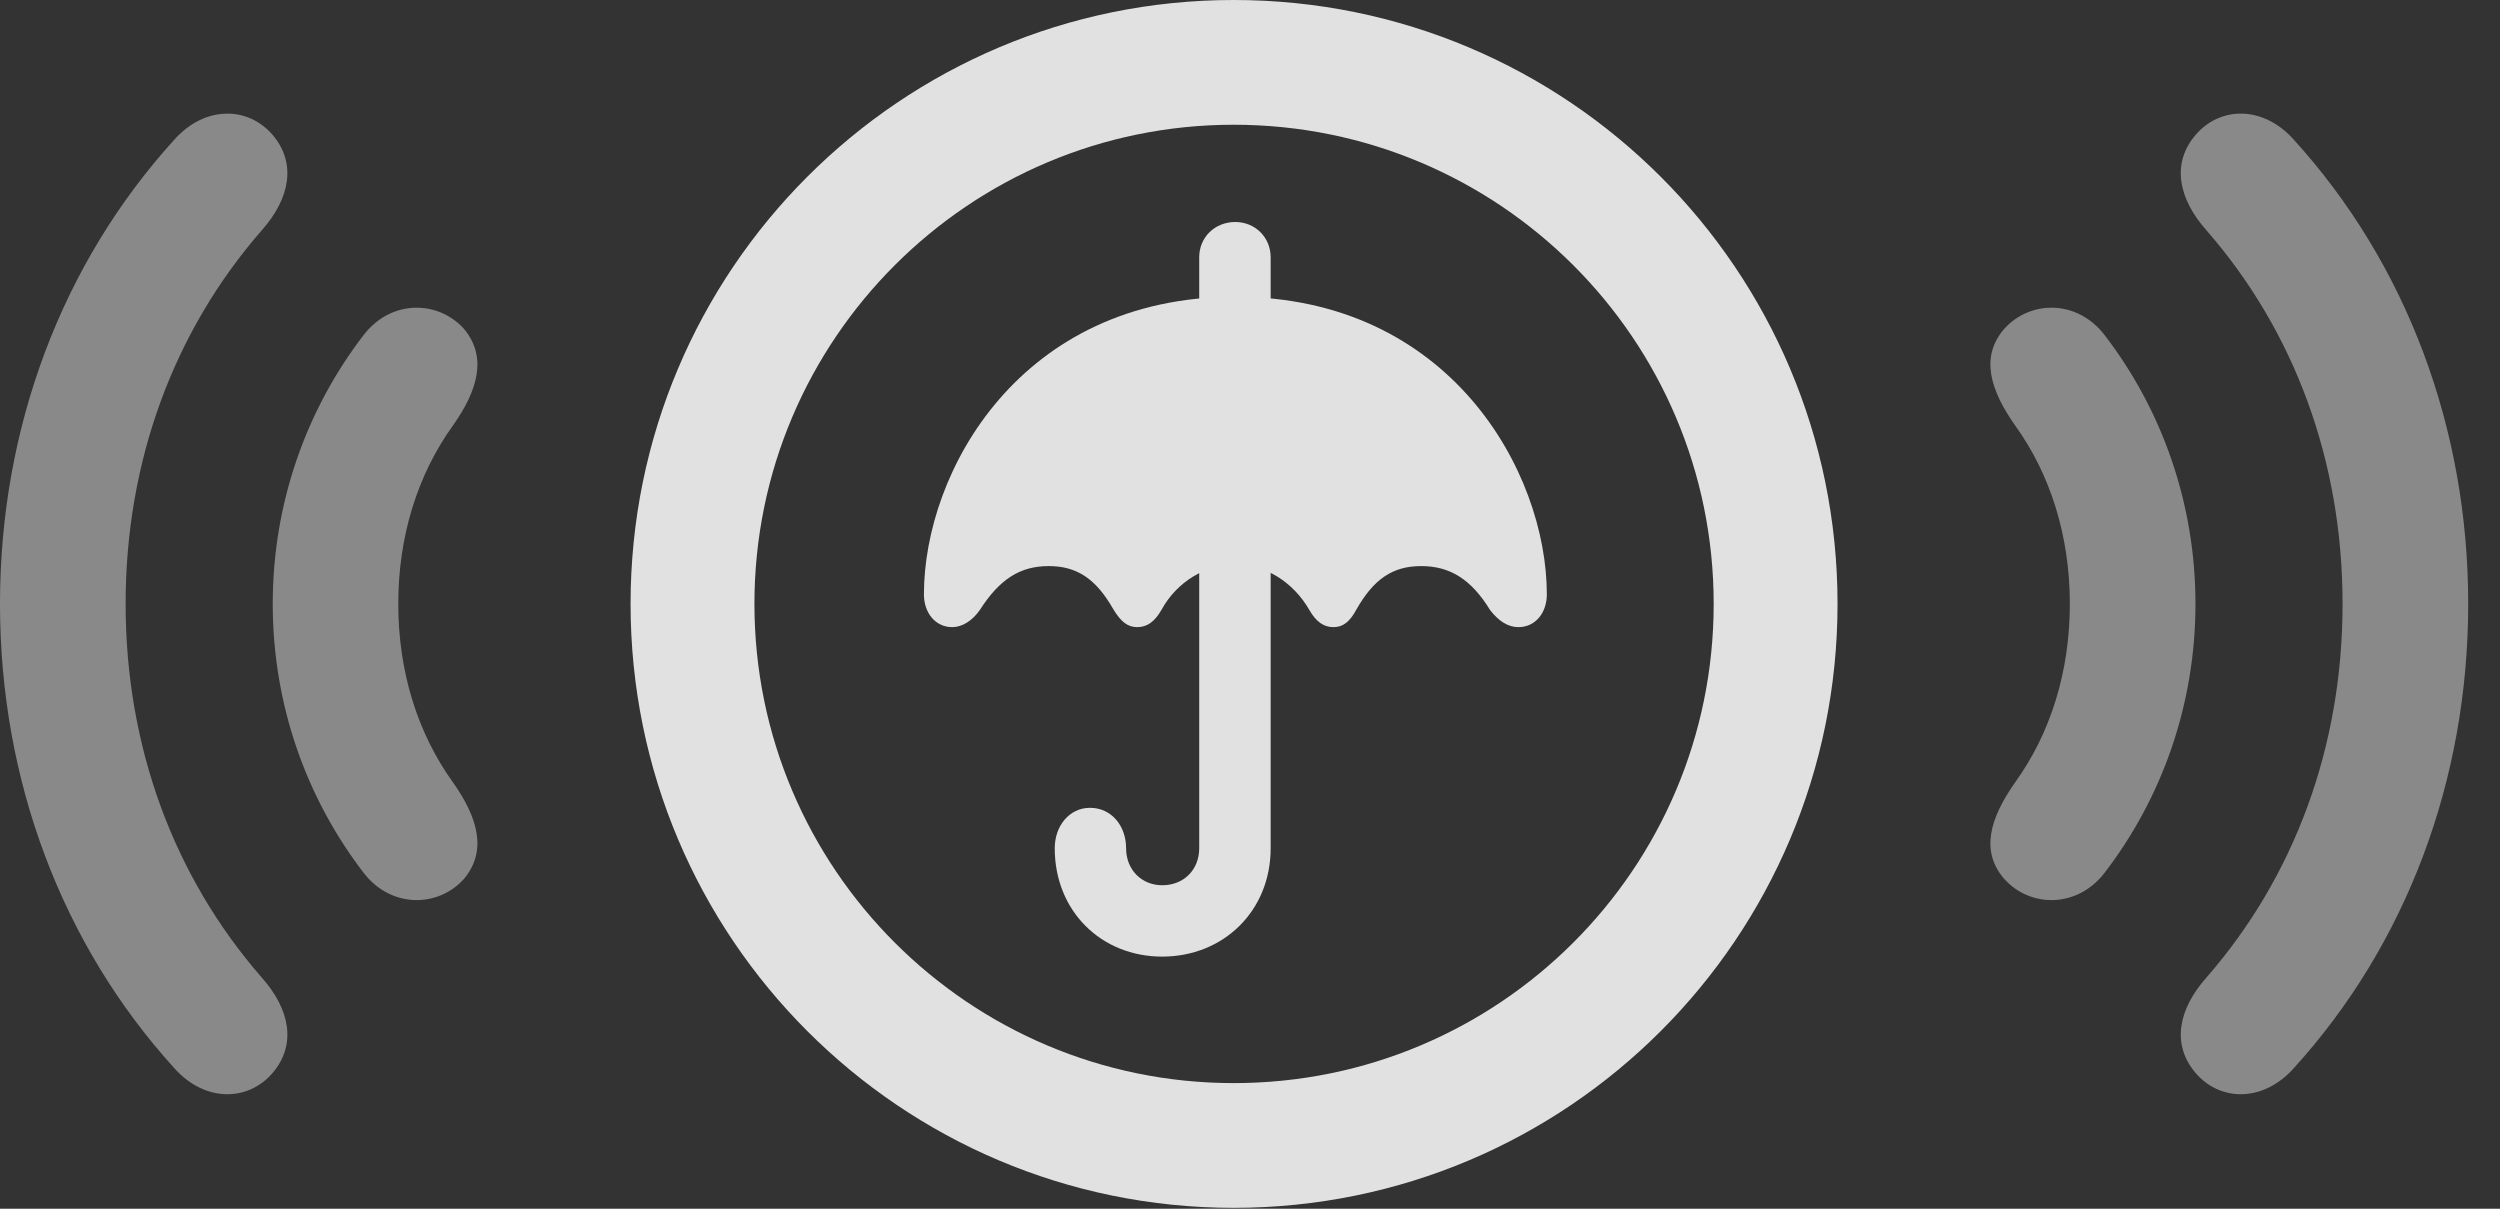 <?xml version="1.0" encoding="UTF-8"?>
<!--Generator: Apple Native CoreSVG 341-->
<!DOCTYPE svg
PUBLIC "-//W3C//DTD SVG 1.1//EN"
       "http://www.w3.org/Graphics/SVG/1.1/DTD/svg11.dtd">
<svg version="1.1" xmlns="http://www.w3.org/2000/svg" xmlns:xlink="http://www.w3.org/1999/xlink" viewBox="0 0 28.379 13.721">
 <rect x="0" y="0" width="28.379" height="13.721" fill="#333333" stroke="none"/>
 <g>
  <rect height="13.721" opacity="0" width="28.379" x="0" y="0"/>
  <path d="M3.096 12.178C3.369 11.855 3.291 11.455 2.969 11.094C1.973 9.951 1.426 8.477 1.426 6.855C1.426 5.234 1.973 3.76 2.969 2.617C3.291 2.256 3.369 1.855 3.096 1.533C2.812 1.201 2.324 1.201 1.982 1.582C0.703 2.988 0 4.854 0 6.855C0 8.857 0.703 10.723 1.982 12.129C2.324 12.51 2.812 12.51 3.096 12.178ZM24.922 12.178C25.205 12.51 25.693 12.51 26.035 12.129C27.314 10.723 28.018 8.857 28.018 6.855C28.018 4.854 27.314 2.988 26.035 1.582C25.693 1.201 25.205 1.201 24.922 1.533C24.648 1.855 24.727 2.256 25.049 2.617C26.045 3.76 26.592 5.234 26.592 6.855C26.592 8.477 26.045 9.951 25.049 11.094C24.727 11.455 24.648 11.855 24.922 12.178Z" fill="white" fill-opacity="0.425"/>
  <path d="M5.264 9.98C5.537 9.658 5.42 9.277 5.146 8.887C4.736 8.32 4.521 7.617 4.521 6.855C4.521 6.094 4.736 5.391 5.146 4.824C5.42 4.434 5.537 4.053 5.264 3.73C4.971 3.408 4.443 3.398 4.131 3.799C3.477 4.648 3.096 5.713 3.096 6.855C3.096 7.998 3.477 9.062 4.131 9.912C4.443 10.312 4.971 10.303 5.264 9.98ZM22.754 9.98C23.047 10.303 23.574 10.312 23.887 9.912C24.541 9.062 24.922 7.998 24.922 6.855C24.922 5.713 24.541 4.648 23.887 3.799C23.574 3.398 23.047 3.408 22.754 3.73C22.471 4.053 22.598 4.434 22.871 4.824C23.281 5.391 23.496 6.094 23.496 6.855C23.496 7.617 23.281 8.32 22.871 8.887C22.598 9.277 22.471 9.658 22.754 9.98Z" fill="white" fill-opacity="0.425"/>
  <path d="M14.004 13.711C17.793 13.711 20.859 10.645 20.859 6.855C20.859 3.066 17.793 0 14.004 0C10.225 0 7.158 3.066 7.158 6.855C7.158 10.645 10.225 13.711 14.004 13.711ZM14.004 12.295C11.006 12.295 8.564 9.863 8.564 6.855C8.564 3.848 11.006 1.416 14.004 1.416C17.012 1.416 19.453 3.848 19.453 6.855C19.453 9.863 17.012 12.295 14.004 12.295Z" fill="white" fill-opacity="0.85"/>
  <path d="M13.613 3.76L14.424 3.76L14.424 2.92C14.424 2.695 14.248 2.52 14.023 2.52C13.789 2.52 13.613 2.695 13.613 2.92ZM10.81 7.119C10.918 7.119 11.035 7.051 11.123 6.924C11.348 6.572 11.582 6.426 11.904 6.426C12.227 6.426 12.441 6.572 12.637 6.914C12.725 7.061 12.803 7.119 12.91 7.119C13.018 7.119 13.105 7.061 13.184 6.924C13.359 6.602 13.691 6.406 14.023 6.406C14.355 6.406 14.678 6.602 14.863 6.924C14.941 7.061 15.029 7.119 15.137 7.119C15.244 7.119 15.322 7.061 15.4 6.914C15.596 6.572 15.81 6.426 16.133 6.426C16.455 6.426 16.699 6.572 16.914 6.924C17.012 7.051 17.119 7.119 17.236 7.119C17.432 7.119 17.559 6.953 17.559 6.748C17.559 5.352 16.455 3.369 14.023 3.369C11.582 3.369 10.488 5.352 10.488 6.748C10.488 6.953 10.615 7.119 10.81 7.119ZM13.193 10.859C13.887 10.859 14.424 10.342 14.424 9.629L14.424 6.143L13.613 6.143L13.613 9.629C13.613 9.873 13.438 10.049 13.193 10.049C12.959 10.049 12.783 9.873 12.783 9.629C12.783 9.375 12.617 9.17 12.373 9.17C12.139 9.17 11.973 9.375 11.973 9.629C11.973 10.342 12.5 10.859 13.193 10.859Z" fill="white" fill-opacity="0.85"/>
 </g>
</svg>
